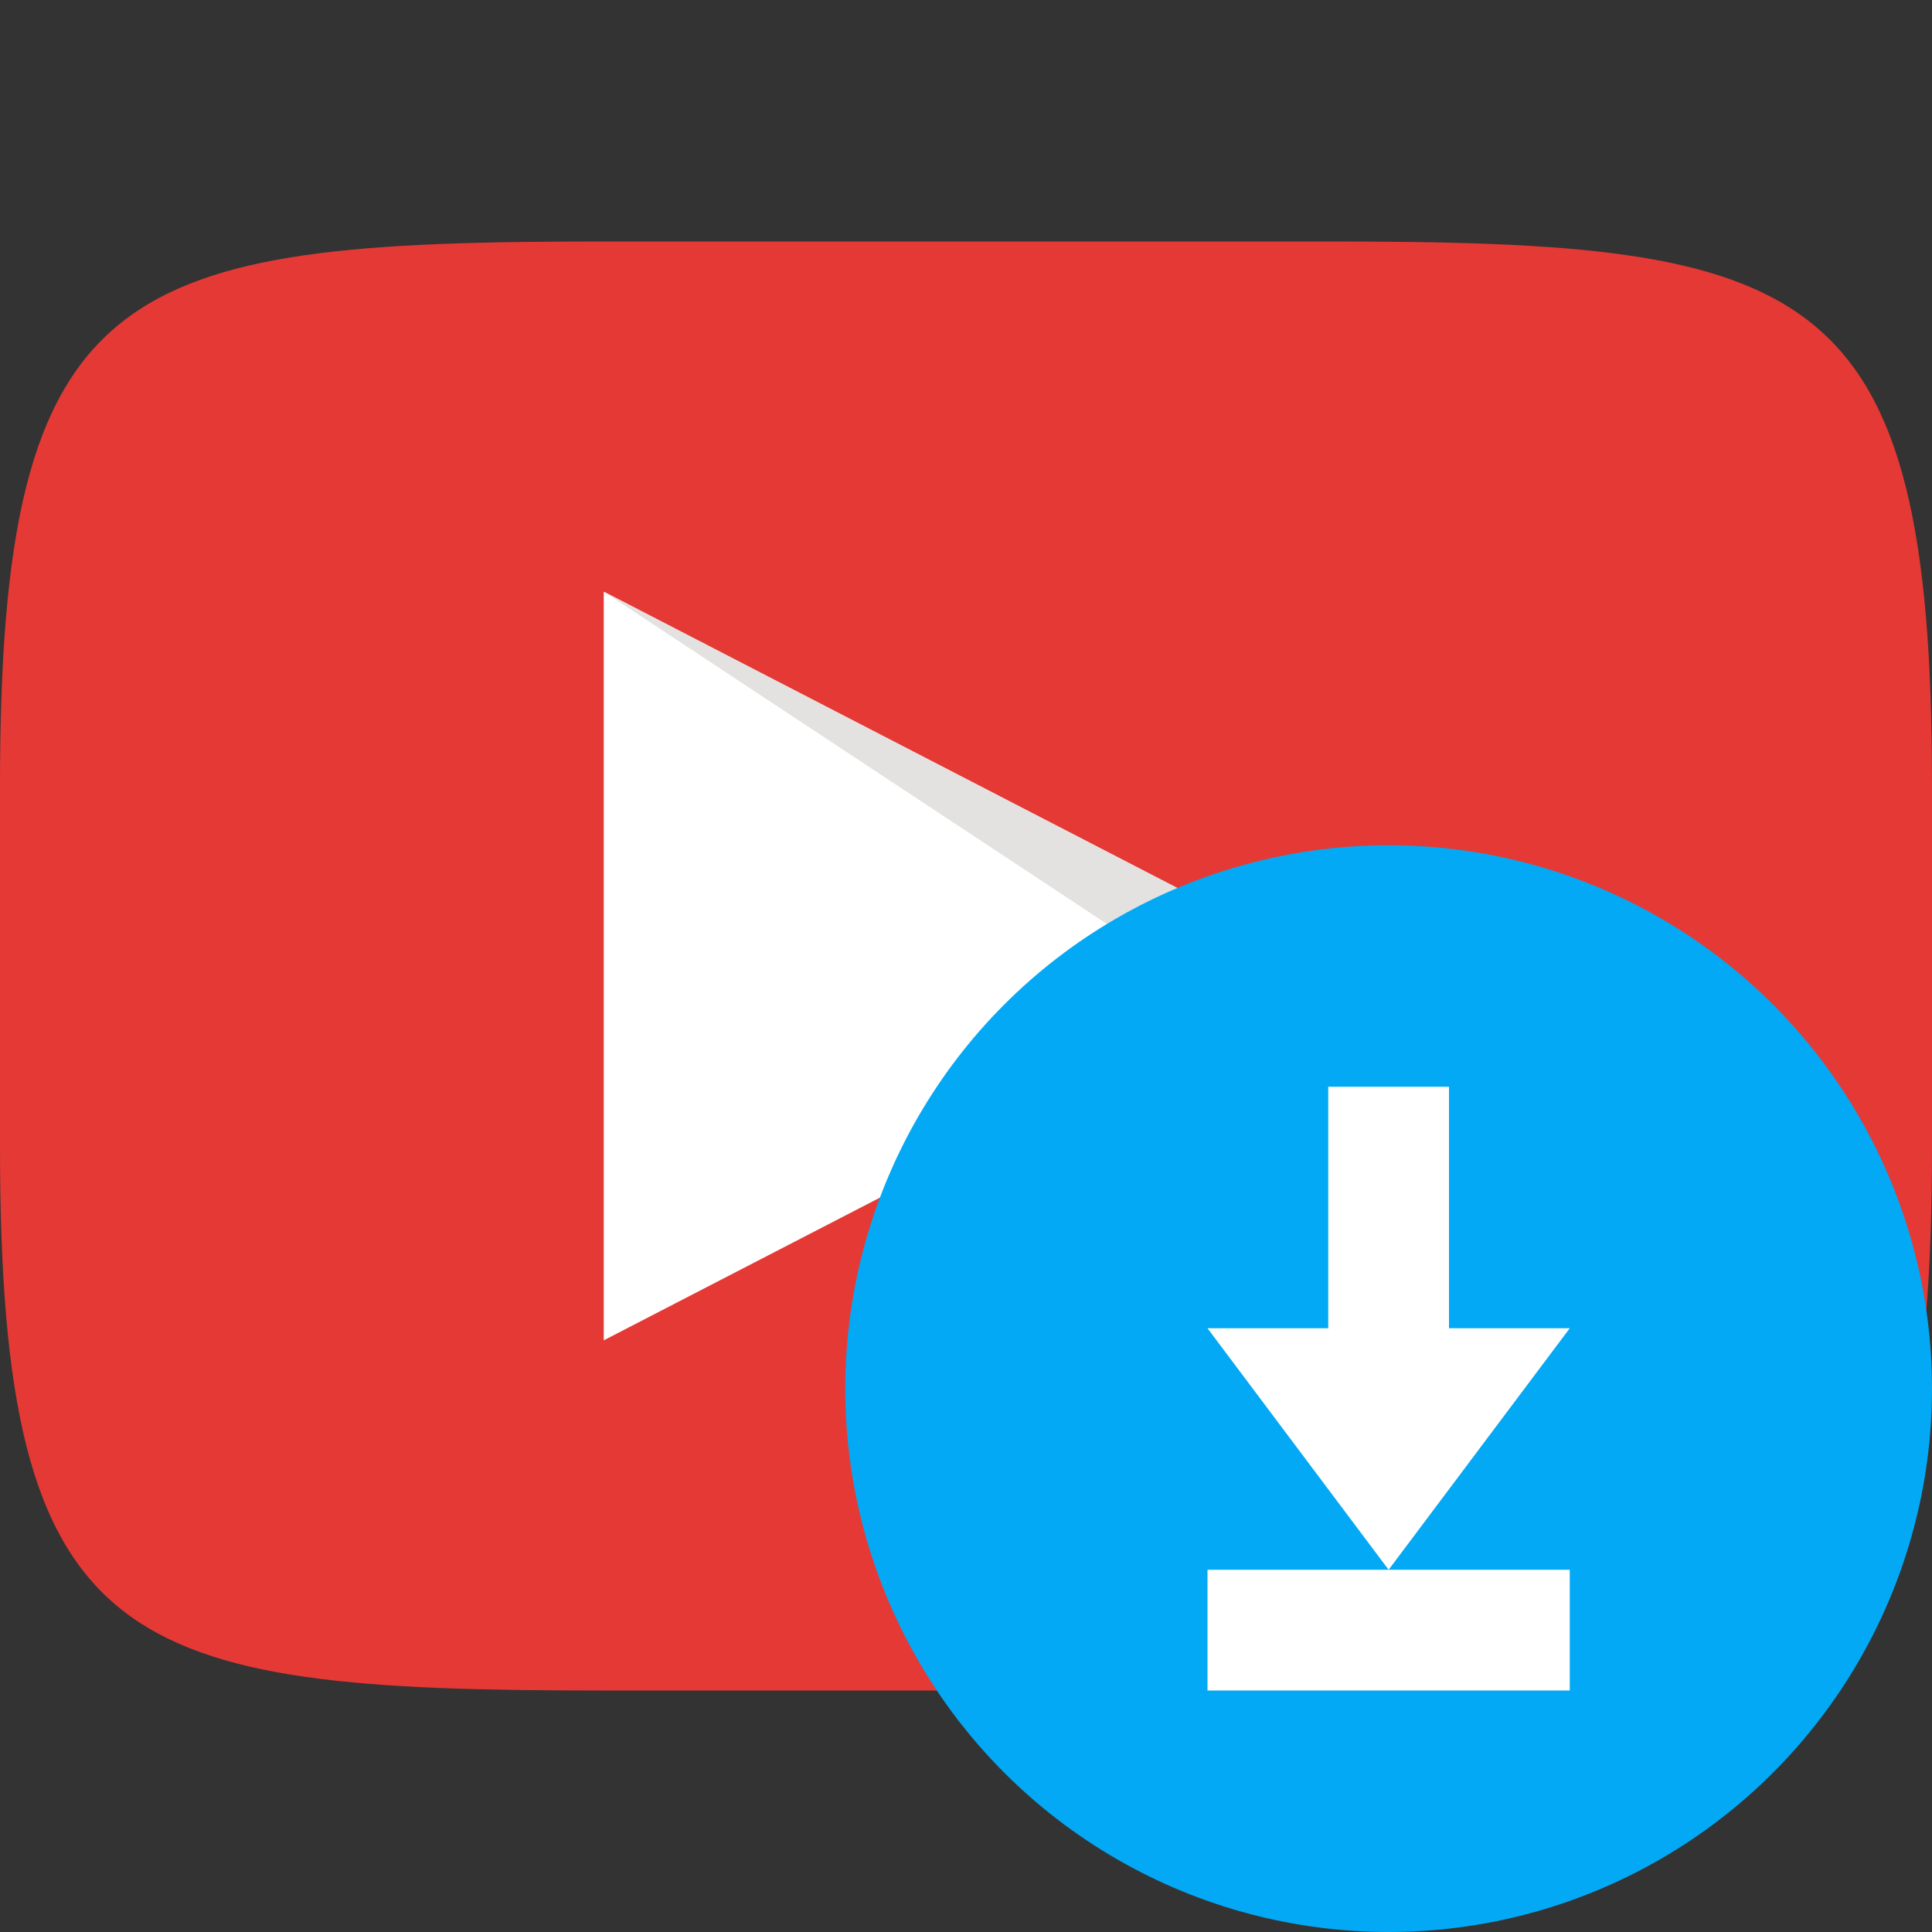 <svg height="16" width="16" xmlns="http://www.w3.org/2000/svg"><rect width="100%" height="100%" fill="#333333" stroke="none"/><path d="m5 2h6c4 0 5 .3 5 4.5v3c0 4.2-1 4.5-5 4.5h-6c-4 0-5-.3-5-4.5v-3c0-4.2 1-4.5 5-4.5z" fill="#e53935"/><path d="m5 11.1v-6.2l6 3.1z" fill="#fff"/><path d="m10.3 8.4-5.3-3.5 6 3.1z" fill="#e3e2e0"/><circle cx="11.5" cy="11.5" fill="#03a9f4" r="4.5"/><path d="m12 9v2h1l-1.5 2-1.5-2h1v-2zm-2 4h3v1h-3z" fill="#fff"/></svg>